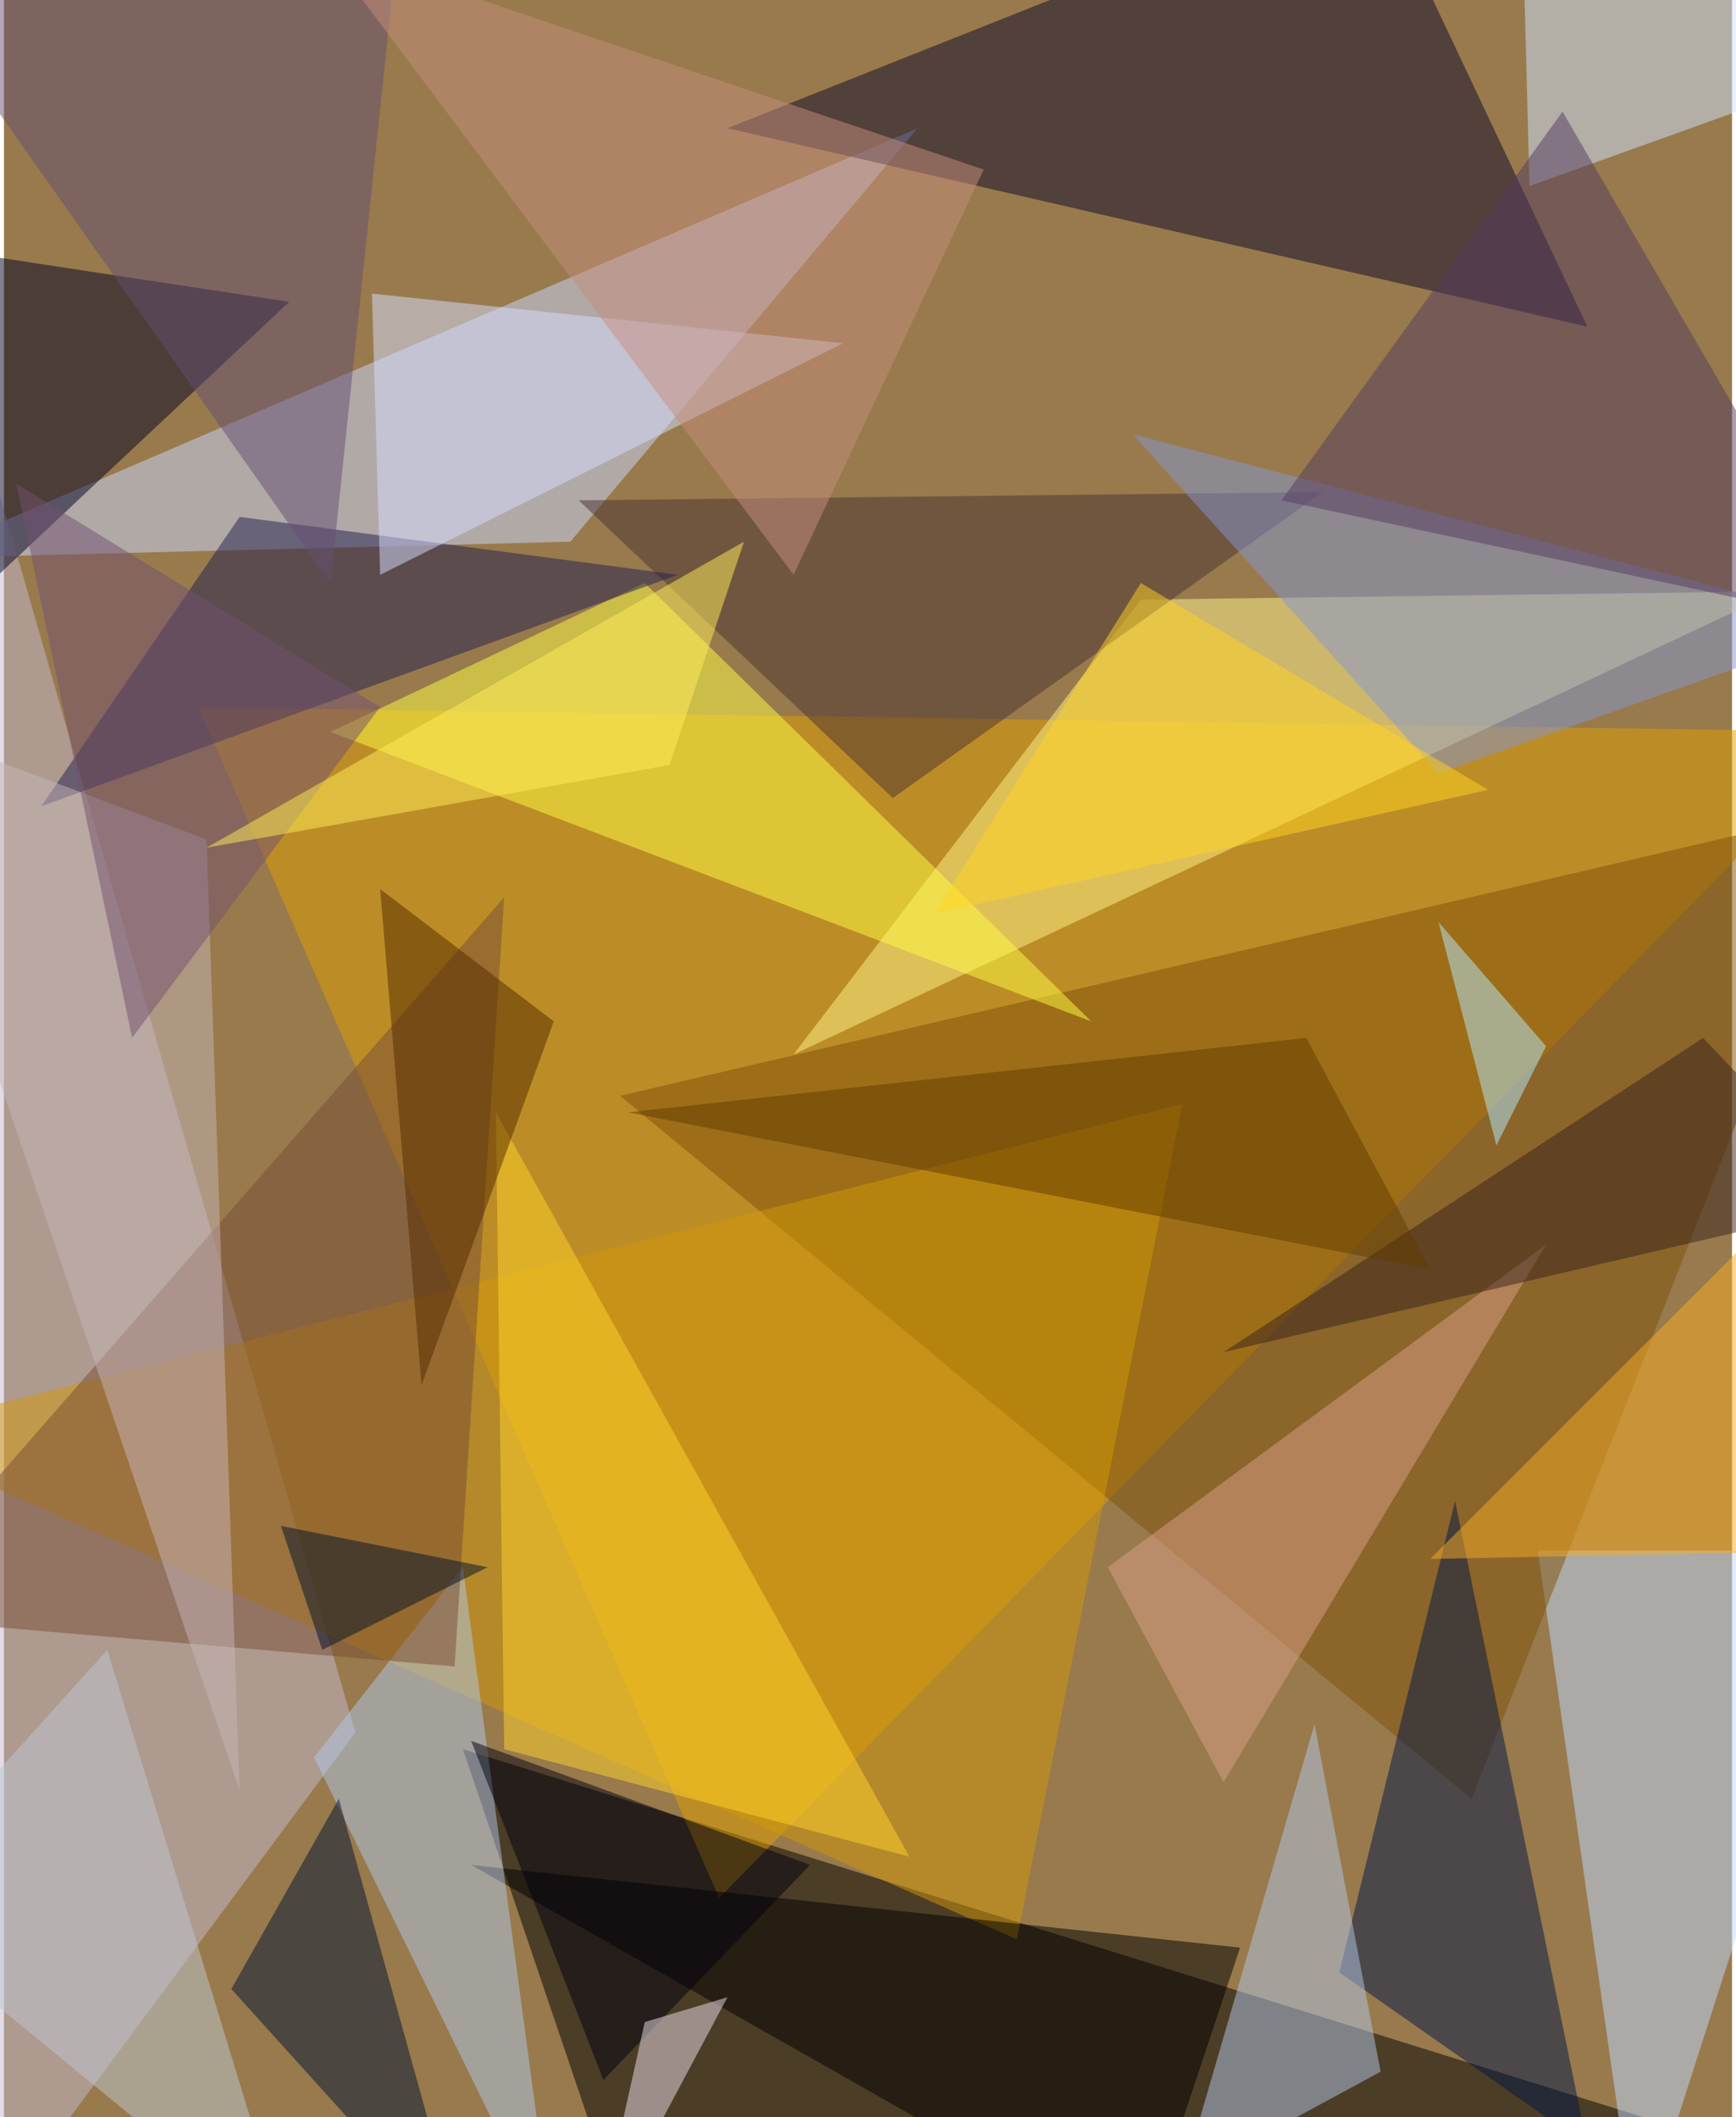 <svg xmlns="http://www.w3.org/2000/svg" width="228" height="278" viewBox="0 0 836 1024"><path fill="#987a4c" d="M0 0h836v1024H0z"/><g fill-opacity=".502"><path fill="#000001" d="M222 846l80 236 536-44z"/><path fill="#e0a000" d="M94 342l252 576 552-564z"/><path fill="#cad7ff" d="M-42 270L442 62 274 262z"/><path fill="#c3bacf" d="M170 838l-184 248-16-944z"/><path fill="#0c0629" d="M662-62l104 220-416-96z"/><path fill="#bed9ff" d="M742 750h156l-108 336z"/><path fill="#fff38c" d="M382 510l476-224-308 4z"/><path fill="#7e5009" d="M710 870l188-480-600 140z"/><path fill="#d29808" d="M490 938l80-404-632 160z"/><path fill="#fffd44" d="M310 282l-152 72 368 140z"/><path fill="#000023" d="M138 146l-184-28-12 212z"/><path d="M550 1086L226 902l372 40z"/><path fill="#001747" d="M702 726l64 312-120-84z"/><path fill="#cde1ff" d="M734-62l160 96-156 56z"/><path fill="#afc7ea" d="M150 850l72-92 44 328z"/><path fill="#b1c8e7" d="M570 1054l64-220 32 168z"/><path fill="#794d35" d="M218 806l-280-24 304-348z"/><path fill="#4b3233" d="M430 386L278 242l360-4z"/><path fill="#231e4e" d="M18 390l308-112-212-28z"/><path fill="#8395d1" d="M546 210l352 92-204 72z"/><path fill="#ffd32c" d="M238 538l200 360-196-52z"/><path fill="#d8ddff" d="M406 166L182 278l-4-136z"/><path fill="#011234" d="M110 962l112 124-60-216z"/><path fill="#dca087" d="M534 758l212-156-156 260z"/><path fill="#543b60" d="M898 302l-280-60L754 54z"/><path fill="#654e73" d="M194-62L-62-30l220 312z"/><path fill="#c6b5b7" d="M114 866L-62 346l160 60z"/><path fill="#b4eaff" d="M694 446l28 108 24-48z"/><path fill="#c58e7c" d="M382 278L154-26 474 82z"/><path fill="#001" d="M226 842l164 60-100 104z"/><path fill="#bdc7d2" d="M50 798l88 288-200-164z"/><path fill="#f8ab26" d="M842 602L690 754l204-4z"/><path fill="#ede0ee" d="M310 978l40-12-64 120z"/><path fill="#39231d" d="M822 502L590 654l308-72z"/><path fill="#ffd422" d="M550 282l168 100-268 60z"/><path fill="#633c00" d="M690 614l-388-76 328-36z"/><path fill="#542b00" d="M182 430l20 240 64-176z"/><path fill="#725070" d="M62 502l120-160L6 234z"/><path fill="#ffed58" d="M98 410l260-148-36 108z"/><path fill="#00102a" d="M234 758l-100-20 20 60z"/></g></svg>